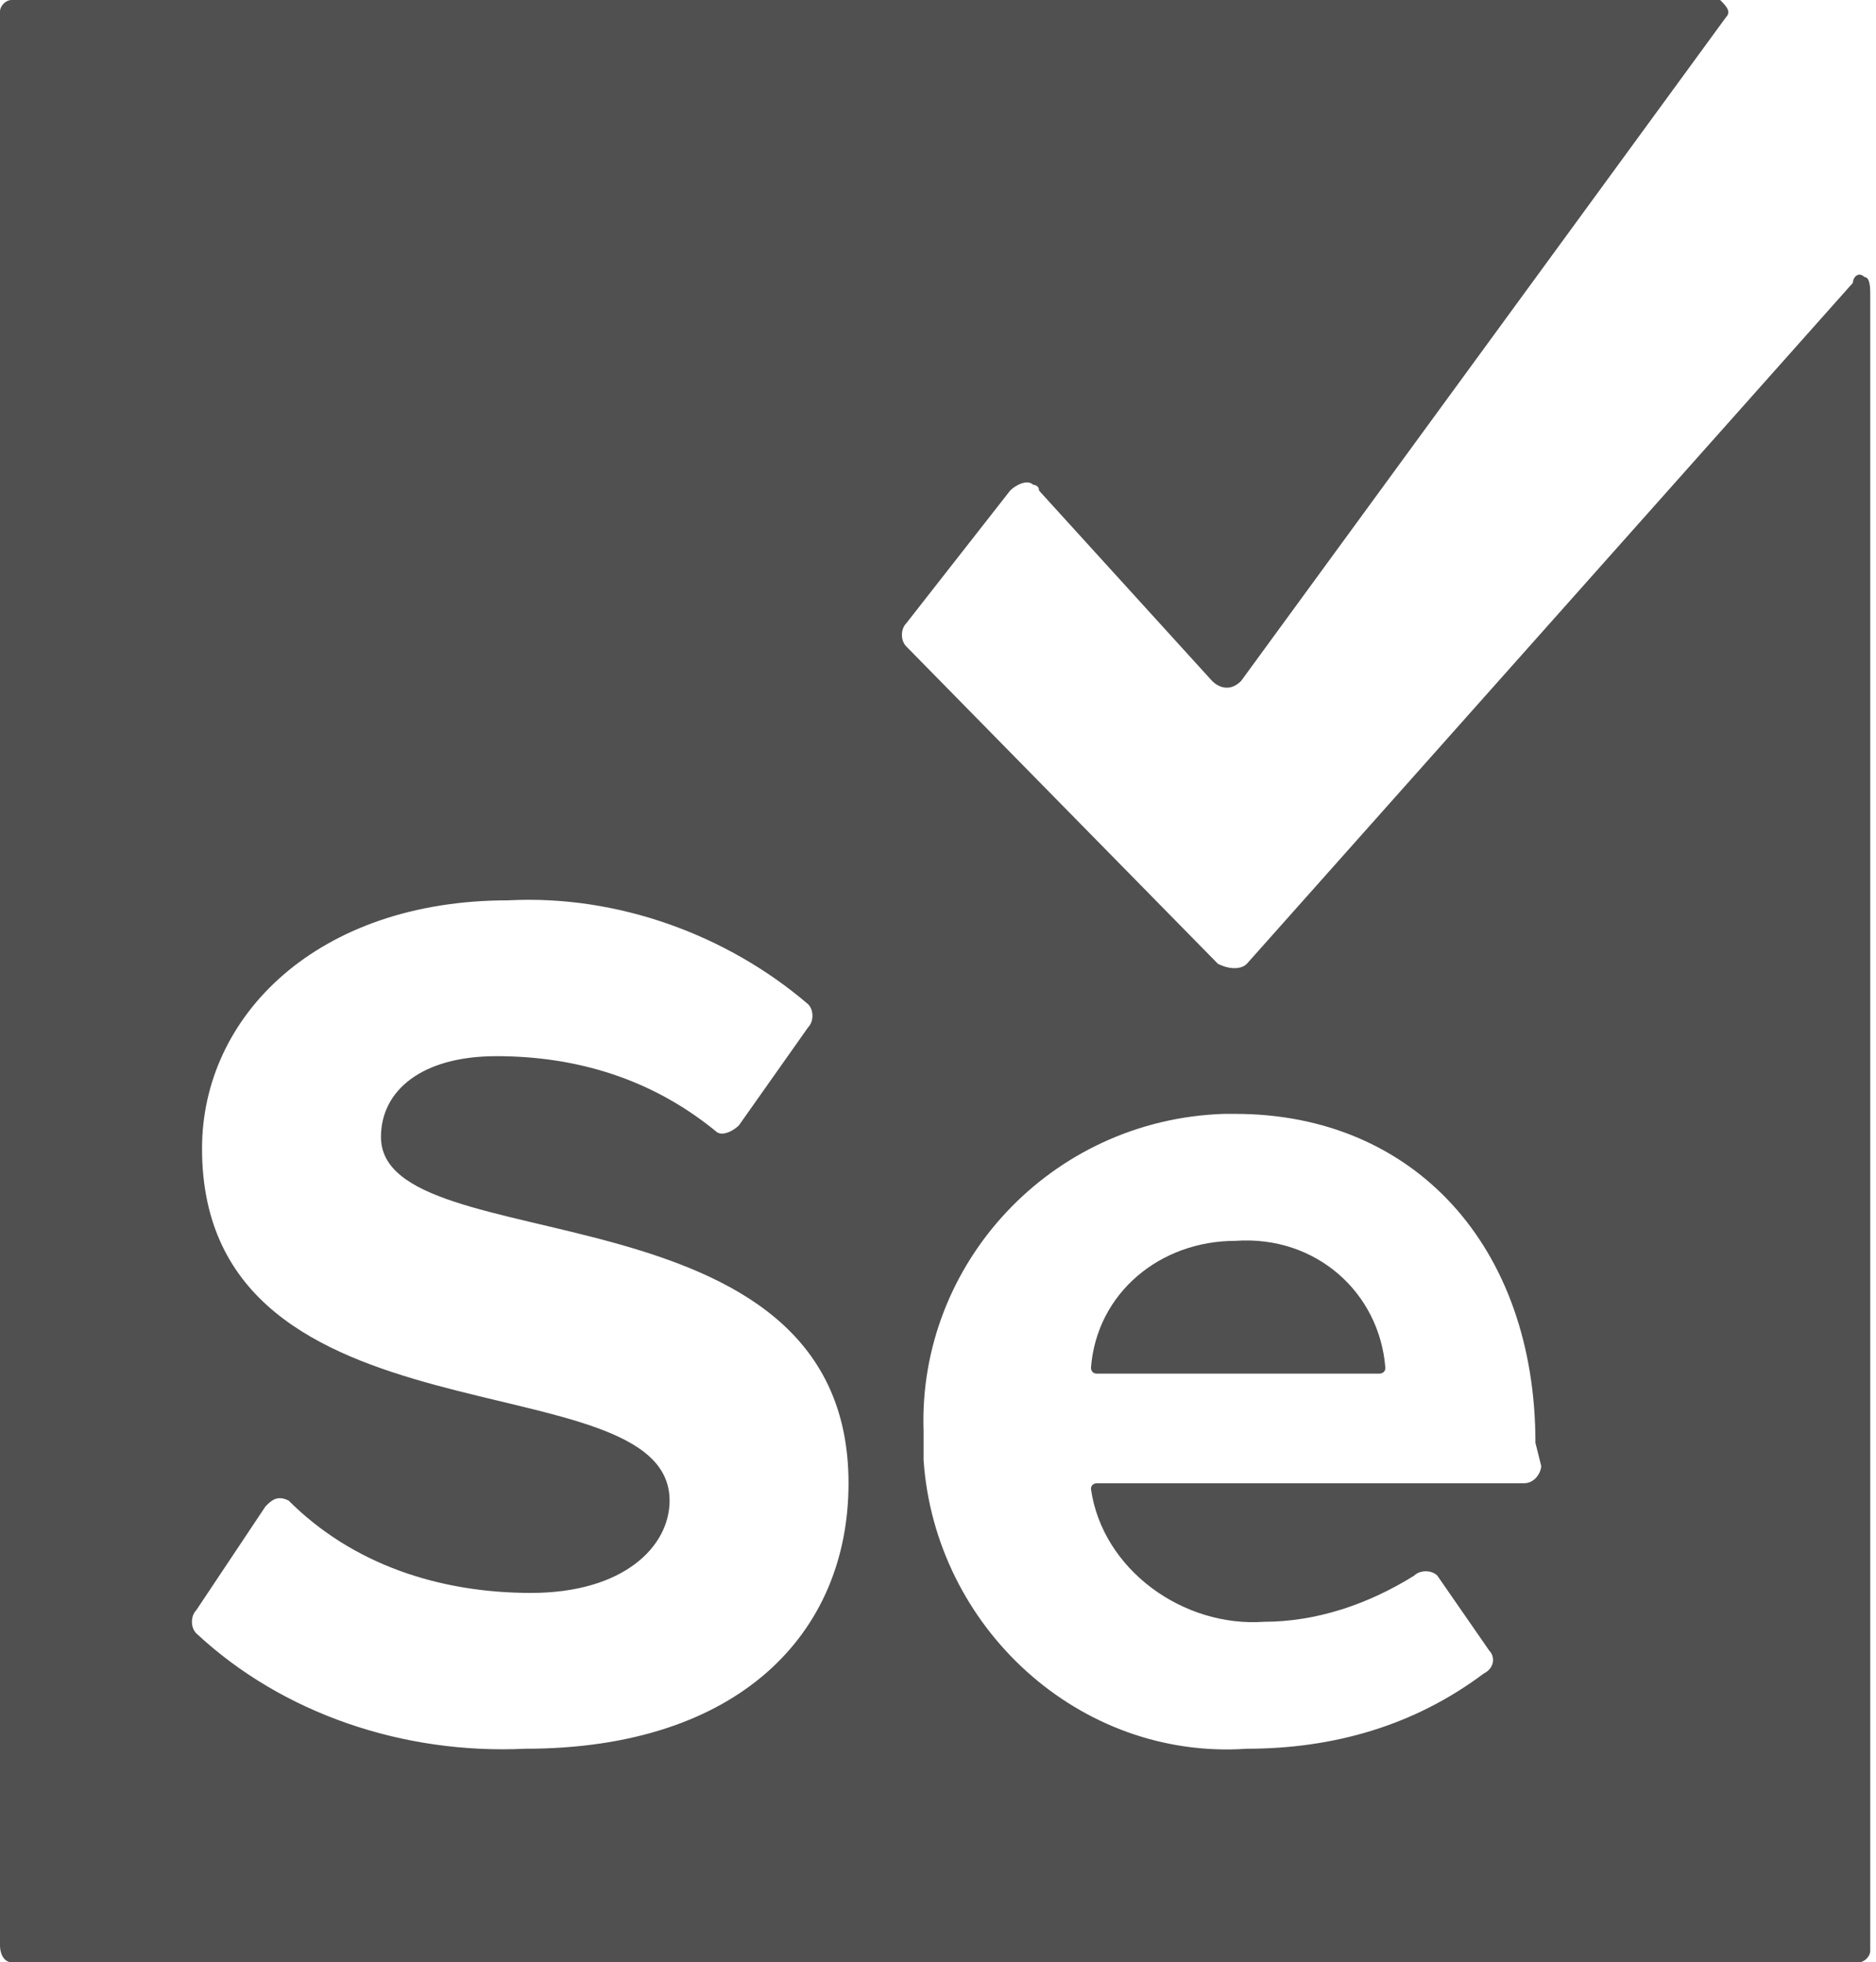<?xml version="1.0" encoding="utf-8"?>
<!-- Generator: Adobe Illustrator 24.2.3, SVG Export Plug-In . SVG Version: 6.00 Build 0)  -->
<svg version="1.1" id="selenium_logo" xmlns="http://www.w3.org/2000/svg" xmlns:xlink="http://www.w3.org/1999/xlink" x="0px"
	 y="0px" viewBox="0 0 32.5 34" style="enable-background:new 0 0 32.5 34;" xml:space="preserve">
<style type="text/css">
	.st0{fill:#505050;}
</style>
<path class="st0" d="M21.4,21.5c-1.3,0-2.4,0.9-2.5,2.2c0,0,0,0.1,0.1,0.1c0,0,0,0,0,0h4.9c0,0,0.1,0,0.1-0.1c0,0,0,0,0,0
	C23.9,22.4,22.8,21.4,21.4,21.5z"/>
<path class="st0" d="M32.1,4.9L21.6,16.7c-0.1,0.1-0.3,0.1-0.5,0c0,0,0,0,0,0l-5.4-5.5c-0.1-0.1-0.1-0.3,0-0.4l1.8-2.3
	c0.1-0.1,0.3-0.2,0.4-0.1c0,0,0.1,0,0.1,0.1l3,3.3c0.1,0.1,0.3,0.2,0.5,0c0,0,0,0,0,0l8.4-11.5c0.1-0.1,0-0.2-0.1-0.3
	c0,0-0.1,0-0.1,0H0.2C0.1,0,0,0.1,0,0.2v33.5C0,33.9,0.1,34,0.2,34h32c0.1,0,0.2-0.1,0.2-0.2V5.1c0-0.1,0-0.3-0.1-0.3
	C32.2,4.7,32.1,4.8,32.1,4.9z M9.1,30.3c-2.1,0.1-4.2-0.6-5.7-2c-0.1-0.1-0.1-0.3,0-0.4l1.2-1.8C4.7,26,4.8,25.9,5,26c0,0,0,0,0,0
	c1.1,1.1,2.6,1.6,4.2,1.6c1.6,0,2.4-0.8,2.4-1.6c0-2.5-8.1-0.8-8.1-6.1c0-2.3,2-4.3,5.3-4.3c1.9-0.1,3.8,0.6,5.2,1.8
	c0.1,0.1,0.1,0.3,0,0.4l-1.2,1.7c-0.1,0.1-0.3,0.2-0.4,0.1c0,0,0,0,0,0c-1.1-0.9-2.4-1.3-3.8-1.3c-1.3,0-2,0.6-2,1.4
	c0,2.2,8.1,0.7,8.1,6C14.7,28.3,12.8,30.3,9.1,30.3L9.1,30.3z M26.7,25.4c0,0.1-0.1,0.3-0.3,0.3c0,0,0,0,0,0H19c0,0-0.1,0-0.1,0.1
	c0,0,0,0,0,0c0.2,1.4,1.6,2.4,3,2.3c0.9,0,1.8-0.3,2.6-0.8c0.1-0.1,0.3-0.1,0.4,0c0,0,0,0,0,0l0.9,1.3c0.1,0.1,0.1,0.3-0.1,0.4
	c-1.2,0.9-2.6,1.3-4.1,1.3c-2.9,0.2-5.4-2.1-5.6-5c0-0.2,0-0.3,0-0.5c-0.1-2.9,2.2-5.4,5.2-5.5c0.1,0,0.2,0,0.2,0
	c3.1,0,5.2,2.3,5.2,5.7L26.7,25.4z"/>
</svg>
